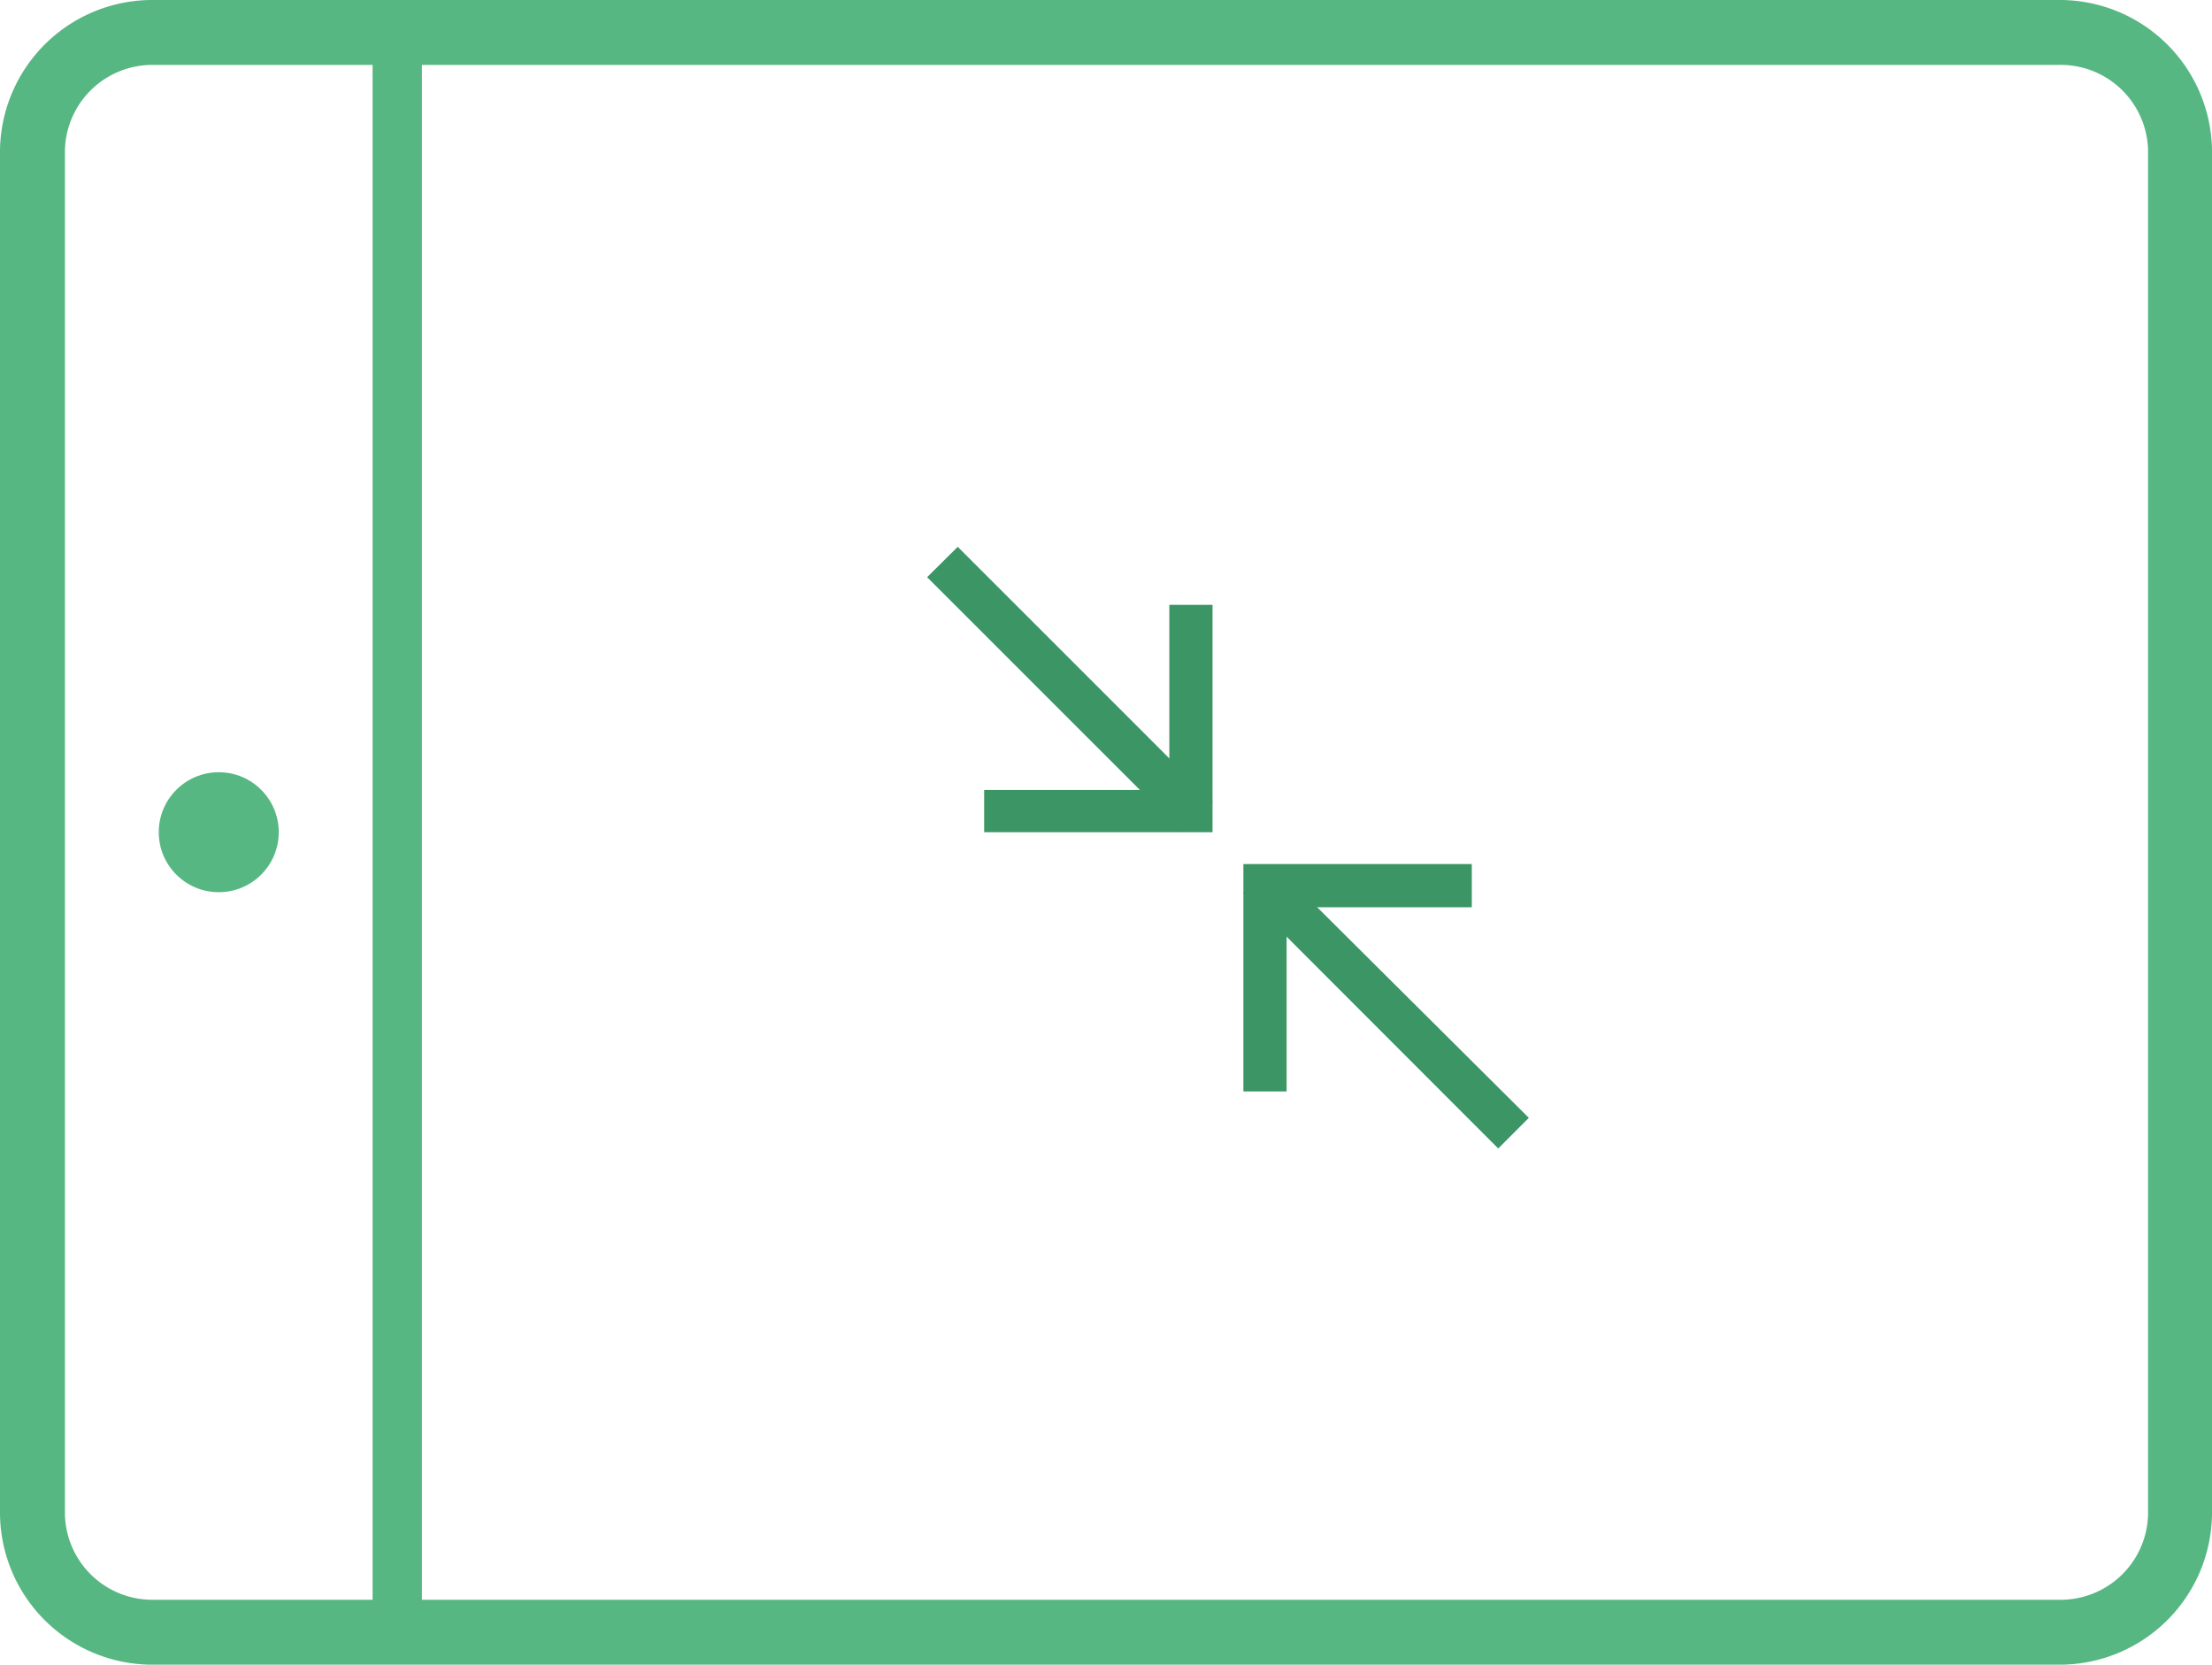 <svg xmlns="http://www.w3.org/2000/svg" viewBox="0 0 89.59 67.43"><defs><style>.cls-1{fill:#57b782;}.cls-2{fill:#3c9564;}</style></defs><title>TabletResponsive</title><g id="Lag_2" data-name="Lag 2"><g id="Icons"><path class="cls-1" d="M83.35,0H6.24A6.17,6.17,0,0,0,0,6.08V61.35a6.17,6.17,0,0,0,6.24,6.08H83.35a6.17,6.17,0,0,0,6.24-6.08V6.08A6.17,6.17,0,0,0,83.35,0ZM15.09,64.8H6.24a3.54,3.54,0,0,1-3.61-3.45V6.08A3.54,3.54,0,0,1,6.24,2.63h8.85ZM87,61.35a3.54,3.54,0,0,1-3.61,3.45H17.09V2.63H83.35A3.54,3.54,0,0,1,87,6.08Z"/><circle class="cls-1" cx="8.86" cy="33.71" r="2.43"/><rect class="cls-2" x="42.83" y="21" width="1" height="13.86" transform="translate(-7.06 38.82) rotate(-45)"/><path class="cls-2" d="M47.88,33.71,37.55,23.38l1.24-1.23L49.12,32.48ZM38.61,23.38l9.27,9.27.18-.17-9.27-9.27Z"/><polygon class="cls-2" points="48.73 33.33 40.23 33.33 40.23 32.33 47.73 32.33 47.73 24.83 48.73 24.83 48.73 33.33"/><path class="cls-2" d="M49.11,33.71H39.86V32h7.5v-7.5h1.75ZM40.61,33h7.75V25.21h-.25v7.5h-7.5Z"/><rect class="cls-2" x="55.64" y="33.8" width="1" height="13.86" transform="translate(-12.36 51.62) rotate(-45)"/><path class="cls-2" d="M60.68,46.52,50.35,36.18,51.59,35,61.92,45.28ZM51.41,36.18l9.27,9.28.18-.18L51.59,36Z"/><polygon class="cls-2" points="51.73 43.83 50.73 43.83 50.73 35.33 59.23 35.33 59.23 36.33 51.73 36.33 51.73 43.83"/><path class="cls-2" d="M52.11,44.21H50.36V35h9.25v1.75h-7.5Zm-1-.75h.25V36h7.5v-.25H51.11Z"/></g></g></svg>
